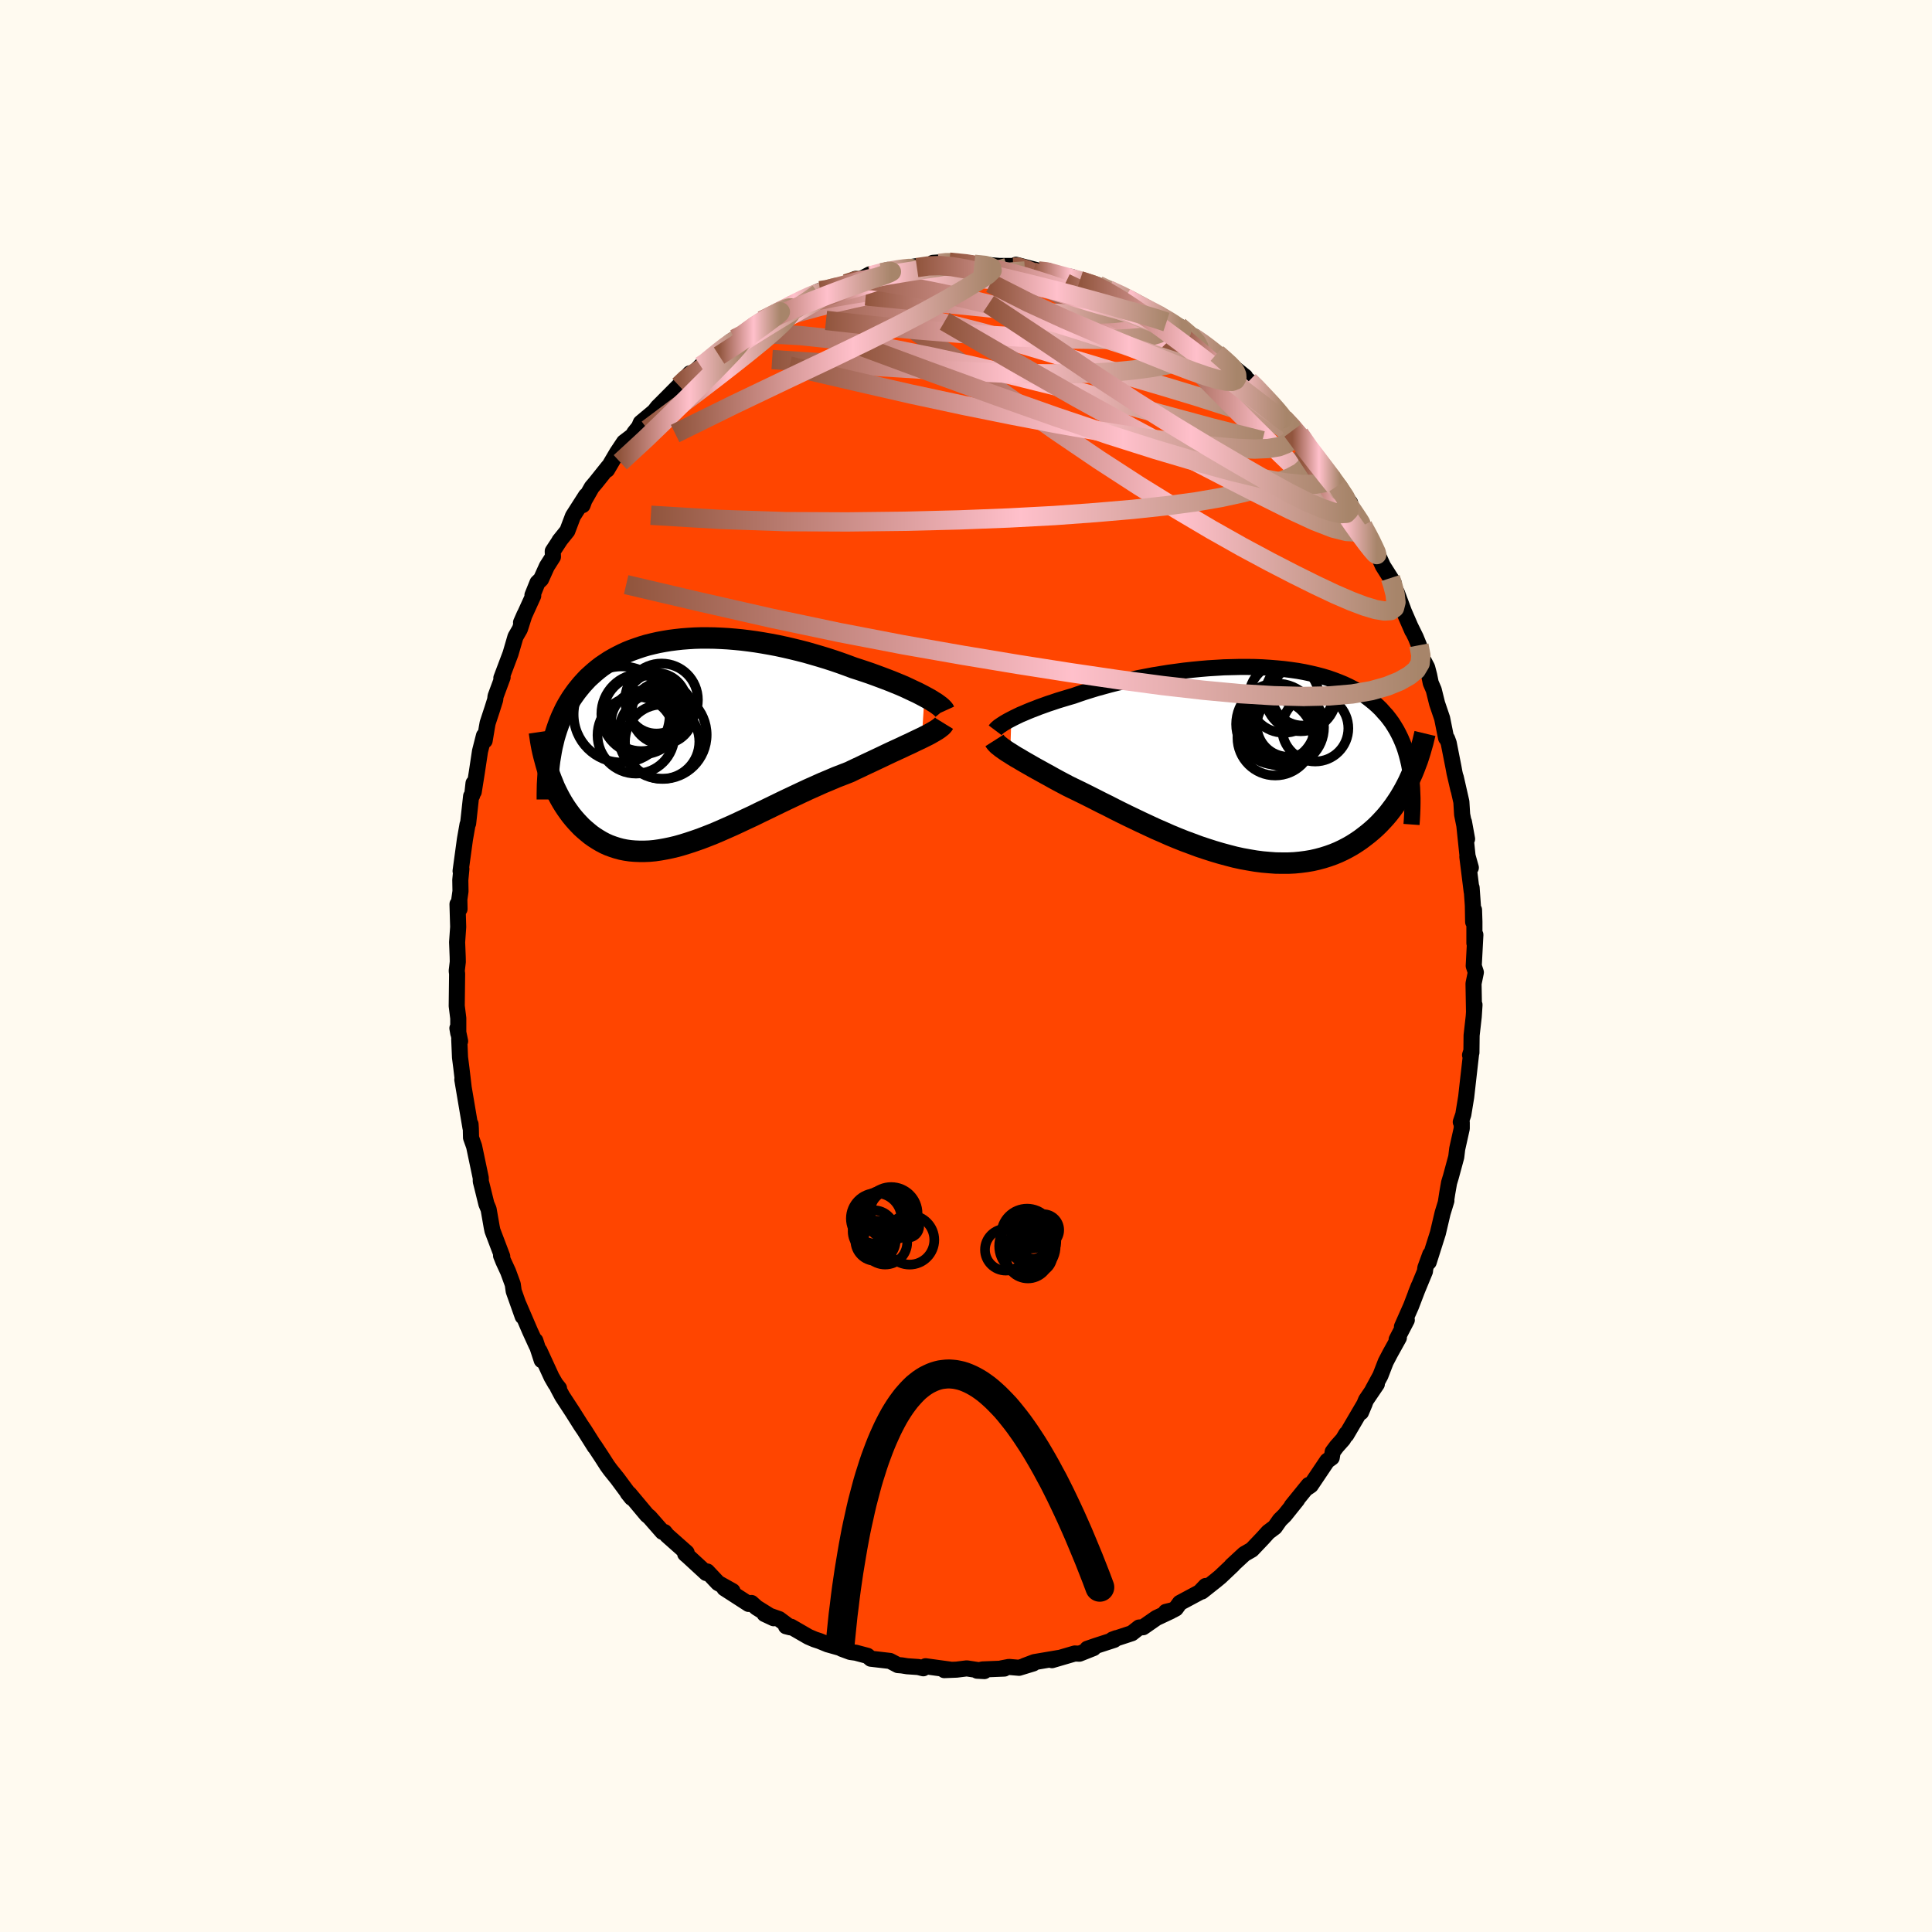 
  <svg viewBox="-100 -100 200 200" xmlns="http://www.w3.org/2000/svg" width="500" height="500" id="face-svg">
    <defs>
      <clipPath id="leftEyeClipPath">
        <polyline points="25.08,-4.7 24.72,-4.89 24.33,-5.09 23.92,-5.28 23.5,-5.48 23.05,-5.69 22.59,-5.89 22.1,-6.09 21.61,-6.29 21.09,-6.49 20.56,-6.69 20.02,-6.89 19.47,-7.09 18.91,-7.28 18.34,-7.47 17.75,-7.66 17.08,-7.91 16.39,-8.16 15.69,-8.4 14.98,-8.63 14.26,-8.85 13.54,-9.06 12.81,-9.27 12.07,-9.46 11.33,-9.64 10.59,-9.81 9.85,-9.97 9.11,-10.11 8.37,-10.24 7.63,-10.36 6.9,-10.46 6.17,-10.55 5.45,-10.62 4.73,-10.68 4.02,-10.72 3.32,-10.75 2.63,-10.76 1.95,-10.76 1.28,-10.74 0.62,-10.7 -0.03,-10.65 -0.66,-10.58 -1.28,-10.5 -1.89,-10.4 -2.48,-10.29 -3.05,-10.16 -3.62,-10.02 -4.16,-9.86 -4.69,-9.68 -5.2,-9.5 -5.7,-9.3 -6.18,-9.08 -6.64,-8.85 -7.09,-8.61 -7.52,-8.36 -7.93,-8.09 -8.33,-7.82 -8.71,-7.53 -9.07,-7.23 -9.42,-6.92 -9.76,-6.61 -10.07,-6.28 -10.38,-5.94 -10.66,-5.6 -10.94,-5.25 -11.2,-4.89 -11.45,-4.53 -11.68,-4.16 -11.91,-3.77 -12.12,-3.38 -12.31,-2.98 -12.5,-2.57 -12.67,-2.16 -12.83,-1.73 -12.98,-1.3 -13.12,-0.86 -13.25,-0.42 -13.36,0.04 -13.47,0.5 -13.56,0.96 -13.85,3.08 -13.7,3.49 -13.55,3.89 -13.39,4.28 -13.23,4.68 -13.05,5.06 -12.86,5.44 -12.66,5.82 -12.45,6.19 -12.23,6.55 -12,6.9 -11.76,7.24 -11.51,7.58 -11.25,7.9 -10.98,8.21 -10.7,8.51 -10.41,8.81 -10.1,9.09 -9.78,9.36 -9.45,9.63 -9.11,9.87 -8.75,10.1 -8.38,10.32 -8,10.52 -7.6,10.7 -7.19,10.85 -6.76,10.99 -6.32,11.11 -5.87,11.2 -5.4,11.27 -4.92,11.31 -4.42,11.33 -3.91,11.33 -3.39,11.31 -2.85,11.26 -2.3,11.18 -1.74,11.08 -1.16,10.96 -0.57,10.82 0.03,10.65 0.64,10.46 1.27,10.25 1.9,10.03 2.55,9.78 3.21,9.52 3.87,9.24 4.55,8.94 5.23,8.64 5.92,8.32 6.62,7.99 7.33,7.66 8.04,7.31 8.75,6.97 9.47,6.62 10.19,6.27 10.92,5.92 11.64,5.58 12.36,5.24 13.09,4.9 13.81,4.58 14.52,4.26 15.24,3.96 15.94,3.66 16.64,3.39 17.33,3.12 17.91,2.84 18.49,2.57 19.05,2.3 19.61,2.04 20.16,1.78 20.69,1.53 21.21,1.28 21.72,1.04 22.22,0.81 22.7,0.59 23.16,0.37 23.6,0.17 24.03,-0.04 24.43,-0.23 24.81,-0.41" />
      </clipPath>
      <clipPath id="rightEyeClipPath">
        <polyline points="-24.18,-4.45 -23.89,-4.6 -23.58,-4.75 -23.25,-4.91 -22.89,-5.06 -22.52,-5.22 -22.13,-5.38 -21.71,-5.54 -21.28,-5.71 -20.83,-5.87 -20.36,-6.04 -19.87,-6.2 -19.37,-6.37 -18.84,-6.53 -18.31,-6.69 -17.76,-6.85 -17.19,-7.05 -16.6,-7.25 -15.99,-7.44 -15.34,-7.64 -14.68,-7.82 -13.99,-8.01 -13.28,-8.19 -12.56,-8.36 -11.81,-8.53 -11.05,-8.69 -10.28,-8.84 -9.49,-8.99 -8.69,-9.12 -7.89,-9.25 -7.07,-9.36 -6.26,-9.47 -5.43,-9.56 -4.61,-9.64 -3.79,-9.71 -2.97,-9.76 -2.16,-9.81 -1.34,-9.83 -0.54,-9.85 0.25,-9.85 1.04,-9.84 1.81,-9.81 2.57,-9.76 3.31,-9.7 4.04,-9.63 4.75,-9.54 5.45,-9.44 6.12,-9.32 6.78,-9.18 7.42,-9.03 8.03,-8.87 8.63,-8.69 9.2,-8.49 9.75,-8.28 10.28,-8.06 10.79,-7.82 11.27,-7.57 11.74,-7.31 12.18,-7.04 12.6,-6.75 12.99,-6.45 13.37,-6.14 13.73,-5.82 14.07,-5.49 14.38,-5.14 14.69,-4.8 14.97,-4.44 15.24,-4.07 15.48,-3.69 15.72,-3.29 15.93,-2.89 16.13,-2.48 16.31,-2.06 16.48,-1.63 16.63,-1.18 16.76,-0.73 16.88,-0.27 16.99,0.2 17.08,0.68 17.16,1.17 17.15,1.56 16.95,2 16.73,2.44 16.5,2.87 16.26,3.29 16.01,3.71 15.74,4.12 15.46,4.53 15.17,4.92 14.87,5.31 14.55,5.69 14.22,6.05 13.88,6.41 13.52,6.76 13.15,7.09 12.77,7.41 12.37,7.72 11.96,8.03 11.53,8.32 11.09,8.6 10.63,8.86 10.15,9.11 9.66,9.34 9.15,9.55 8.62,9.74 8.08,9.91 7.52,10.06 6.95,10.19 6.36,10.29 5.75,10.37 5.13,10.43 4.49,10.46 3.84,10.46 3.18,10.45 2.5,10.4 1.82,10.34 1.12,10.25 0.41,10.13 -0.31,10 -1.04,9.84 -1.77,9.65 -2.51,9.45 -3.25,9.23 -4,8.99 -4.75,8.74 -5.5,8.46 -6.26,8.18 -7.01,7.88 -7.76,7.57 -8.5,7.24 -9.24,6.92 -9.97,6.58 -10.7,6.24 -11.41,5.9 -12.12,5.56 -12.81,5.22 -13.49,4.88 -14.15,4.54 -14.8,4.22 -15.43,3.9 -16.04,3.59 -16.64,3.29 -17.21,3.01 -17.77,2.74 -18.3,2.48 -18.81,2.21 -19.3,1.95 -19.78,1.69 -20.24,1.43 -20.7,1.18 -21.13,0.94 -21.55,0.71 -21.96,0.48 -22.34,0.26 -22.71,0.05 -23.07,-0.16 -23.4,-0.36 -23.72,-0.54 -24.01,-0.72 -24.29,-0.9" />
      </clipPath>
      <filter id="fuzzy">
        <feTurbulence id="turbulence" baseFrequency="0.05" numOctaves="3" type="noise" result="noise" />
        <feDisplacementMap in="SourceGraphic" in2="noise" scale="2" />
      </filter>
      <linearGradient id="rainbowGradient" x1="0%" y1="0%" x2="100%" y2="0%">
        <stop offset="0%" style="stop-color: rgb(145, 85, 61); stop-opacity: 1" />
        <stop offset="56.2%" style="stop-color: rgb(255, 192, 203); stop-opacity: 1" />
        <stop offset="100%" style="stop-color: rgb(167, 133, 106); stop-opacity: 1" />
      </linearGradient>
    </defs>
    <rect x="-100" y="-100" width="100%" height="100%" fill="rgb(255, 250, 240)" />
    <polyline id="faceContour" points="52.56,-0.01 52.78,0.66 52.54,1.82 52.59,4.68 52.64,4.02 52.56,5.24 52.34,7.18 52.32,8.97 52.18,9.22 52.32,8.79 51.85,12.92 52.02,11.42 51.78,13.55 51.48,15.38 51.22,16.15 51.32,16.22 51.32,16.82 50.85,18.93 50.75,19.77 50.2,21.8 50.01,22.43 49.82,23.51 49.68,24.42 49.73,24.3 49.34,25.57 48.85,27.65 47.9,30.65 48.06,29.85 47.55,31.25 47.51,31.61 46.56,33.91 46.87,33.13 46.07,35.22 45.13,37.34 45.63,36.65 44.58,38.67 44.81,38.48 43.91,40.1 43.45,40.98 42.9,42.4 42.09,43.89 42.53,43.28 41.41,44.93 40.89,46.2 41.27,45.3 39.37,48.54 39.37,48.43 39.03,49 38.37,49.74 37.96,50.29 37.86,50.89 37.39,51.23 35.69,53.76 35.34,54 35.48,53.72 33.72,55.89 34.28,55.25 32.99,56.86 32.49,57.35 31.97,58.09 31.29,58.6 30.73,59.22 29.59,60.42 28.81,60.87 27.5,62.08 27.62,62 26.32,63.23 25.86,63.61 24.42,64.75 24.81,64.18 24.19,64.83 22.14,65.93 21.72,66.51 21.39,66.69 20.69,66.86 21.22,66.78 19.71,67.49 18.33,68.45 17.92,68.48 17.17,69.07 15.16,69.73 15.56,69.58 15.34,69.76 13.4,70.39 12.56,70.68 13.2,70.61 11.74,71.19 11.26,71.17 8.9,71.86 9.62,71.63 7.08,72.06 6.05,72.45 6.96,72.2 5.49,72.65 4.45,72.56 3.67,72.71 3.97,72.73 1.72,72.82 1.15,72.95 1.9,72.99 0.08,72.71 -0.97,72.84 -2.25,72.89 -1.63,72.84 -4.19,72.49 -4.42,72.7 -4.94,72.57 -6.09,72.49 -6.65,72.4 -7.05,72.37 -7.87,71.94 -9.85,71.71 -10.2,71.41 -11.4,71.09 -11.98,71.01 -12.87,70.68 -12.95,70.61 -14.33,70.22 -15.16,69.88 -15.68,69.71 -16.31,69.44 -18.11,68.4 -18.63,68.35 -18.2,68.46 -19.34,67.61 -20.85,67.08 -19.91,67.52 -21.69,66.41 -22.21,65.94 -22.5,66.04 -25.01,64.42 -24.17,64.71 -25.67,63.87 -26.48,63.01 -26.79,62.68 -26.89,62.84 -28.79,61.09 -29.07,60.85 -28.92,60.73 -30.94,58.94 -31.21,58.6 -31.42,58.58 -32.76,57.05 -33.03,56.83 -34.86,54.64 -34.96,54.59 -35.02,54.55 -34.61,55.06 -36.09,53.06 -36.8,52.18 -37.13,51.73 -37.7,50.84 -38.49,49.64 -38.43,49.77 -39.5,48.07 -39.86,47.54 -40.75,46.13 -41.79,44.54 -42.26,43.66 -42.13,43.72 -42.49,43.27 -42.9,42.56 -44.15,39.84 -43.92,40.81 -44.58,38.79 -44.45,39.29 -45.14,37.78 -46.3,35.08 -45.89,36.28 -46.82,33.66 -46.92,32.95 -47.4,31.64 -47.89,30.58 -48.13,29.98 -48.01,30.06 -49.02,27.4 -49.1,27.01 -49.42,25.18 -49.65,24.63 -50.08,22.88 -50.23,22.29 -50.23,21.95 -50.48,20.76 -50.92,18.67 -51.24,17.77 -51.26,16.84 -51.29,16.38 -51.3,16.72 -52.14,11.76 -52.01,12.49 -52.24,10.55 -52.38,9.46 -52.46,7.56 -52.37,7.78 -52.65,6.44 -52.56,6.96 -52.56,5.41 -52.72,4.13 -52.68,0.81 -52.72,0.51 -52.61,-0.43 -52.62,-0.95 -52.68,-2.46 -52.57,-4.04 -52.64,-6.4 -52.43,-5.9 -52.45,-6.9 -52.33,-7.74 -52.35,-8.9 -52.24,-10.05 -52.32,-9.83 -51.87,-13.12 -51.6,-14.65 -51.54,-14.76 -51.23,-17.58 -51.12,-17.67 -50.98,-18.92 -50.96,-18.03 -50.64,-20.04 -50.31,-22.23 -49.9,-23.84 -49.83,-23.33 -49.61,-24.65 -49.52,-25.15 -49.05,-26.58 -48.74,-27.56 -48.7,-27.92 -47.97,-29.89 -48.1,-29.81 -47.15,-32.33 -46.64,-34.08 -46.18,-34.88 -45.7,-36.38 -46.06,-35.56 -44.8,-38.33 -44.88,-38.39 -44.36,-39.68 -43.99,-40.04 -43.39,-41.37 -42.76,-42.36 -42.78,-42.94 -42,-44.13 -42.09,-44.02 -41.27,-45.04 -40.69,-46.57 -39.34,-48.68 -39.69,-47.71 -39.59,-48.07 -38.74,-49.56 -38.34,-50.03 -37.03,-51.67 -37.16,-51.37 -36.12,-53.14 -35.4,-54.22 -34.51,-54.9 -34.33,-55.2 -33.85,-55.8 -33.67,-56.23 -32.26,-57.41 -31.92,-57.85 -31.15,-58.62 -29.71,-60.07 -28.58,-61.35 -29.3,-60.34 -27.53,-62.03 -27.47,-62.11 -27.22,-62.1 -25.95,-63.37 -25.53,-63.57 -24.39,-64.63 -23.94,-64.92 -22.87,-65.36 -22.69,-65.7 -21.98,-66.33 -21.1,-66.83 -19.33,-67.71 -19.73,-67.56 -18.12,-68.35 -17.59,-68.68 -16.31,-69.35 -17.3,-68.89 -15.1,-69.91 -13.99,-70.12 -14.99,-69.75 -12.42,-70.63 -11.43,-71.13 -10.91,-71.09 -9.96,-71.6 -9.83,-71.47 -9.89,-71.4 -8.1,-72.06 -8.11,-71.86 -6.88,-72.16 -5.09,-72.45 -5.08,-72.3 -3.65,-72.53 -3.42,-72.79 -1.43,-72.92 -1.3,-72.83 -1.72,-72.86 0.57,-72.71 0.86,-72.64 2.4,-72.56 3.42,-72.47 4.81,-72.47 4.87,-72.34 5.44,-72.49 5.17,-72.59 7.52,-71.98 7.5,-71.95 8.57,-71.94 8.84,-71.74 8.76,-71.59 10.91,-71.34 12.27,-70.83 11.78,-70.95 13.69,-70.46 14.38,-70.12 14.75,-70 16.55,-69.23 16.5,-69.18 18.45,-68.04 18.29,-68.29 19.87,-67.44 19.25,-67.74 20.25,-67.27 21.55,-66.38 22.55,-65.86 22.05,-66.23 23.17,-65.17 23.64,-65.17 24.35,-64.59 25.88,-63.32 25.98,-63.4 26.89,-62.61 27.1,-62.45 28.9,-61 28.3,-61.37 29.29,-60.56 29.75,-60.21 31.19,-58.51 32.26,-57.6 32.56,-57.12 32.87,-56.69 33.88,-55.7 34.51,-55.07 35.23,-54.02 35.12,-54.13 35.81,-53.13 36.71,-52.13 37.71,-50.79 38.25,-50.09 38.14,-50.09 38.45,-49.7 39.77,-47.93 39.73,-47.78 41.07,-45.59 41.17,-45.37 41.65,-44.43 41.96,-44.13 42.63,-42.58 43.16,-41.41 44.27,-39.66 43.94,-40.16 44.19,-39.41 44.62,-38.6 45.34,-36.67 46.2,-34.69 46.01,-35.13 46.56,-34.01 46.89,-33.2 47.17,-31.98 47.74,-30.9 47.95,-30.09 48.11,-29.3 48.42,-28.58 48.77,-27.17 49.29,-25.64 49.7,-23.6 49.81,-23.52 49.97,-23.08 50.46,-20.6 50.57,-20 50.97,-18.28 50.7,-19.54 51.28,-16.99 51.36,-15.68 51.87,-13.15 51.55,-14.91 51.92,-11.39 52.26,-10.18 51.9,-11.31 52.35,-7.71 52.34,-8.11 52.47,-6.27 52.5,-4.56 52.59,-5.81 52.63,-4.58 52.63,-2.36 52.73,-3.23 52.56,-0.01 52.78,0.66" fill="rgb(255, 69, 0)" stroke="black" stroke-width="1.667" stroke-linejoin="round" filter="url(#fuzzy)" />
    <g transform="translate(28.87 -21.11)">
      <polyline id="rightCountour" points="-24.18,-4.45 -23.89,-4.6 -23.58,-4.75 -23.25,-4.91 -22.89,-5.06 -22.52,-5.22 -22.13,-5.38 -21.71,-5.54 -21.28,-5.71 -20.83,-5.87 -20.36,-6.04 -19.87,-6.2 -19.37,-6.37 -18.84,-6.53 -18.31,-6.69 -17.76,-6.85 -17.19,-7.05 -16.6,-7.25 -15.99,-7.44 -15.34,-7.64 -14.68,-7.82 -13.99,-8.01 -13.28,-8.19 -12.56,-8.36 -11.81,-8.53 -11.05,-8.69 -10.28,-8.84 -9.49,-8.99 -8.69,-9.12 -7.89,-9.25 -7.07,-9.36 -6.26,-9.47 -5.43,-9.56 -4.61,-9.64 -3.79,-9.71 -2.97,-9.76 -2.16,-9.81 -1.34,-9.83 -0.54,-9.85 0.25,-9.85 1.04,-9.84 1.81,-9.81 2.57,-9.76 3.31,-9.7 4.04,-9.63 4.75,-9.54 5.45,-9.44 6.12,-9.32 6.78,-9.18 7.42,-9.03 8.03,-8.87 8.63,-8.69 9.2,-8.49 9.75,-8.28 10.28,-8.06 10.79,-7.82 11.27,-7.57 11.74,-7.31 12.18,-7.04 12.6,-6.75 12.99,-6.45 13.37,-6.14 13.73,-5.82 14.07,-5.49 14.38,-5.14 14.69,-4.8 14.97,-4.44 15.24,-4.07 15.48,-3.69 15.72,-3.29 15.93,-2.89 16.13,-2.48 16.31,-2.06 16.48,-1.63 16.63,-1.18 16.76,-0.73 16.88,-0.27 16.99,0.2 17.08,0.68 17.16,1.17 17.15,1.56 16.95,2 16.73,2.44 16.5,2.87 16.26,3.29 16.01,3.71 15.74,4.12 15.46,4.53 15.17,4.92 14.87,5.31 14.55,5.69 14.22,6.05 13.88,6.41 13.52,6.76 13.15,7.09 12.77,7.41 12.37,7.72 11.96,8.03 11.53,8.32 11.09,8.6 10.63,8.86 10.15,9.11 9.66,9.34 9.15,9.55 8.62,9.74 8.08,9.91 7.52,10.06 6.95,10.19 6.36,10.29 5.75,10.37 5.13,10.43 4.49,10.46 3.84,10.46 3.18,10.45 2.5,10.4 1.82,10.34 1.12,10.25 0.41,10.13 -0.31,10 -1.04,9.84 -1.77,9.65 -2.51,9.45 -3.25,9.23 -4,8.99 -4.75,8.74 -5.5,8.46 -6.26,8.18 -7.01,7.88 -7.76,7.57 -8.5,7.24 -9.24,6.92 -9.97,6.58 -10.7,6.24 -11.41,5.9 -12.12,5.56 -12.81,5.22 -13.49,4.88 -14.15,4.54 -14.8,4.22 -15.43,3.9 -16.04,3.59 -16.64,3.29 -17.21,3.01 -17.77,2.74 -18.3,2.48 -18.81,2.21 -19.3,1.95 -19.78,1.69 -20.24,1.43 -20.7,1.18 -21.13,0.94 -21.55,0.71 -21.96,0.48 -22.34,0.26 -22.71,0.05 -23.07,-0.16 -23.4,-0.36 -23.72,-0.54 -24.01,-0.72 -24.29,-0.9" fill="white" stroke="white" stroke-width="0" stroke-linejoin="round" filter="url(#fuzzy)" />
    </g>
    <g transform="translate(-29.38 -23.2)">
      <polyline id="leftCountour" points="25.08,-4.7 24.72,-4.89 24.33,-5.09 23.92,-5.28 23.5,-5.48 23.05,-5.69 22.59,-5.89 22.1,-6.09 21.61,-6.29 21.09,-6.49 20.56,-6.69 20.02,-6.89 19.47,-7.09 18.91,-7.28 18.34,-7.47 17.75,-7.66 17.08,-7.91 16.39,-8.16 15.69,-8.4 14.98,-8.63 14.26,-8.85 13.54,-9.06 12.81,-9.27 12.07,-9.46 11.33,-9.64 10.59,-9.81 9.85,-9.97 9.11,-10.11 8.37,-10.24 7.63,-10.36 6.9,-10.46 6.17,-10.55 5.45,-10.62 4.73,-10.68 4.02,-10.72 3.32,-10.75 2.63,-10.76 1.95,-10.76 1.28,-10.74 0.62,-10.7 -0.03,-10.65 -0.66,-10.58 -1.28,-10.5 -1.89,-10.4 -2.48,-10.29 -3.05,-10.16 -3.62,-10.02 -4.16,-9.86 -4.69,-9.68 -5.2,-9.5 -5.7,-9.3 -6.18,-9.08 -6.64,-8.85 -7.09,-8.61 -7.52,-8.36 -7.93,-8.09 -8.33,-7.82 -8.71,-7.53 -9.07,-7.23 -9.42,-6.92 -9.76,-6.61 -10.07,-6.28 -10.38,-5.94 -10.66,-5.6 -10.94,-5.25 -11.2,-4.89 -11.45,-4.53 -11.68,-4.16 -11.91,-3.77 -12.12,-3.38 -12.31,-2.98 -12.5,-2.57 -12.67,-2.16 -12.83,-1.73 -12.98,-1.3 -13.12,-0.86 -13.25,-0.42 -13.36,0.04 -13.47,0.5 -13.56,0.96 -13.85,3.08 -13.7,3.49 -13.55,3.89 -13.39,4.28 -13.23,4.68 -13.05,5.06 -12.86,5.44 -12.66,5.82 -12.45,6.19 -12.23,6.55 -12,6.9 -11.76,7.24 -11.51,7.58 -11.25,7.9 -10.98,8.21 -10.7,8.51 -10.41,8.81 -10.1,9.09 -9.78,9.36 -9.45,9.63 -9.11,9.87 -8.75,10.1 -8.38,10.32 -8,10.52 -7.6,10.7 -7.19,10.85 -6.76,10.99 -6.32,11.11 -5.87,11.2 -5.4,11.27 -4.92,11.31 -4.42,11.33 -3.91,11.33 -3.39,11.31 -2.85,11.26 -2.3,11.18 -1.74,11.08 -1.16,10.96 -0.57,10.82 0.03,10.65 0.64,10.46 1.27,10.25 1.9,10.03 2.55,9.78 3.21,9.52 3.87,9.24 4.55,8.94 5.23,8.64 5.92,8.32 6.62,7.99 7.33,7.66 8.04,7.31 8.75,6.97 9.47,6.62 10.19,6.27 10.92,5.92 11.64,5.58 12.36,5.24 13.09,4.9 13.81,4.58 14.52,4.26 15.24,3.96 15.94,3.66 16.64,3.39 17.33,3.12 17.91,2.84 18.49,2.57 19.05,2.3 19.61,2.04 20.16,1.78 20.69,1.53 21.21,1.28 21.72,1.04 22.22,0.81 22.7,0.59 23.16,0.37 23.6,0.17 24.03,-0.04 24.43,-0.23 24.81,-0.41" fill="white" stroke="white" stroke-width="0" stroke-linejoin="round" filter="url(#fuzzy)" />
    </g>
    <g transform="translate(28.87 -21.11)">
      <polyline id="rightUpper" points="-25.85,-3.29 -25.79,-3.37 -25.7,-3.47 -25.59,-3.57 -25.46,-3.68 -25.3,-3.79 -25.12,-3.91 -24.92,-4.04 -24.7,-4.17 -24.45,-4.31 -24.18,-4.45 -23.89,-4.6 -23.58,-4.75 -23.25,-4.91 -22.89,-5.06 -22.52,-5.22 -22.13,-5.38 -21.71,-5.54 -21.28,-5.71 -20.83,-5.87 -20.36,-6.04 -19.87,-6.2 -19.37,-6.37 -18.84,-6.53 -18.31,-6.69 -17.76,-6.85 -17.19,-7.05 -16.6,-7.25 -15.99,-7.44 -15.34,-7.64 -14.68,-7.82 -13.99,-8.01 -13.28,-8.19 -12.56,-8.36 -11.81,-8.53 -11.05,-8.69 -10.28,-8.84 -9.49,-8.99 -8.69,-9.12 -7.89,-9.25 -7.07,-9.36 -6.26,-9.47 -5.43,-9.56 -4.61,-9.64 -3.79,-9.71 -2.97,-9.76 -2.16,-9.81 -1.34,-9.83 -0.54,-9.85 0.25,-9.85 1.04,-9.84 1.81,-9.81 2.57,-9.76 3.31,-9.7 4.04,-9.63 4.75,-9.54 5.45,-9.44 6.12,-9.32 6.78,-9.18 7.42,-9.03 8.03,-8.87 8.63,-8.69 9.2,-8.49 9.75,-8.28 10.28,-8.06 10.79,-7.82 11.27,-7.57 11.74,-7.31 12.18,-7.04 12.6,-6.75 12.99,-6.45 13.37,-6.14 13.73,-5.82 14.07,-5.49 14.38,-5.14 14.69,-4.8 14.97,-4.44 15.24,-4.07 15.48,-3.69 15.72,-3.29 15.93,-2.89 16.13,-2.48 16.31,-2.06 16.48,-1.63 16.63,-1.18 16.76,-0.73 16.88,-0.27 16.99,0.2 17.08,0.68 17.16,1.17 17.22,1.66 17.27,2.16 17.31,2.68 17.33,3.19 17.35,3.72 17.35,4.25 17.34,4.8 17.32,5.34 17.29,5.9 17.25,6.46" fill="none" stroke="black" stroke-width="1.667" stroke-linejoin="round" filter="url(#fuzzy)" />
      <polyline id="rightLower" points="-25.92,-2.24 -25.85,-2.13 -25.77,-2.02 -25.66,-1.9 -25.53,-1.77 -25.37,-1.65 -25.2,-1.51 -25,-1.37 -24.79,-1.22 -24.55,-1.06 -24.29,-0.9 -24.01,-0.72 -23.72,-0.54 -23.4,-0.36 -23.07,-0.16 -22.71,0.05 -22.34,0.26 -21.96,0.48 -21.55,0.71 -21.13,0.94 -20.7,1.18 -20.24,1.43 -19.78,1.69 -19.3,1.95 -18.81,2.21 -18.3,2.48 -17.77,2.74 -17.21,3.01 -16.64,3.29 -16.04,3.59 -15.43,3.9 -14.8,4.22 -14.15,4.54 -13.49,4.88 -12.81,5.22 -12.12,5.56 -11.41,5.9 -10.7,6.24 -9.97,6.58 -9.24,6.92 -8.5,7.24 -7.76,7.57 -7.01,7.88 -6.26,8.18 -5.5,8.46 -4.75,8.74 -4,8.99 -3.25,9.23 -2.51,9.45 -1.77,9.65 -1.04,9.84 -0.31,10 0.41,10.13 1.12,10.25 1.82,10.34 2.5,10.4 3.18,10.45 3.84,10.46 4.49,10.46 5.13,10.43 5.75,10.37 6.36,10.29 6.95,10.19 7.52,10.06 8.08,9.91 8.62,9.74 9.15,9.55 9.66,9.34 10.15,9.11 10.63,8.86 11.09,8.6 11.53,8.32 11.96,8.03 12.37,7.72 12.77,7.41 13.15,7.09 13.52,6.76 13.88,6.41 14.22,6.05 14.55,5.69 14.87,5.31 15.17,4.92 15.46,4.53 15.74,4.12 16.01,3.71 16.26,3.29 16.5,2.87 16.73,2.44 16.95,2 17.15,1.56 17.35,1.12 17.53,0.68 17.7,0.23 17.87,-0.22 18.02,-0.68 18.16,-1.13 18.29,-1.59 18.42,-2.04 18.53,-2.5 18.64,-2.96" fill="none" stroke="black" stroke-width="2.222" stroke-linejoin="round" filter="url(#fuzzy)" />
      <circle r="3.434" cx="7.277" cy="-3.494" stroke="black" fill="none" stroke-width="1.0" filter="url(#fuzzy)" clip-path="url(#rightEyeClipPath)" /><circle r="4.058" cx="4.132" cy="-3.594" stroke="black" fill="none" stroke-width="1.0" filter="url(#fuzzy)" clip-path="url(#rightEyeClipPath)" /><circle r="3.256" cx="4.492" cy="-3.809" stroke="black" fill="none" stroke-width="1.0" filter="url(#fuzzy)" clip-path="url(#rightEyeClipPath)" /><circle r="3.634" cx="4.047" cy="-6.669" stroke="black" fill="none" stroke-width="1.0" filter="url(#fuzzy)" clip-path="url(#rightEyeClipPath)" /><circle r="4.204" cx="3.297" cy="-3.924" stroke="black" fill="none" stroke-width="1.0" filter="url(#fuzzy)" clip-path="url(#rightEyeClipPath)" /><circle r="3.74" cx="3.522" cy="-3.784" stroke="black" fill="none" stroke-width="1.0" filter="url(#fuzzy)" clip-path="url(#rightEyeClipPath)" /><circle r="3.912" cx="3.142" cy="-2.524" stroke="black" fill="none" stroke-width="1.0" filter="url(#fuzzy)" clip-path="url(#rightEyeClipPath)" /><circle r="3.688" cx="5.782" cy="-6.879" stroke="black" fill="none" stroke-width="1.0" filter="url(#fuzzy)" clip-path="url(#rightEyeClipPath)" /><circle r="3.6" cx="4.417" cy="-3.639" stroke="black" fill="none" stroke-width="1.0" filter="url(#fuzzy)" clip-path="url(#rightEyeClipPath)" /><circle r="3.188" cx="5.972" cy="-6.969" stroke="black" fill="none" stroke-width="1.0" filter="url(#fuzzy)" clip-path="url(#rightEyeClipPath)" />
      </g>
    <g transform="translate(-29.38 -23.2)">
      <polyline id="leftUpper" points="27.13,-3.19 27.08,-3.3 26.98,-3.42 26.85,-3.55 26.69,-3.69 26.49,-3.84 26.27,-4 26.01,-4.16 25.73,-4.34 25.41,-4.52 25.08,-4.7 24.72,-4.89 24.33,-5.09 23.92,-5.28 23.5,-5.48 23.05,-5.69 22.59,-5.89 22.1,-6.09 21.61,-6.29 21.09,-6.49 20.56,-6.69 20.02,-6.89 19.47,-7.09 18.91,-7.28 18.34,-7.47 17.75,-7.66 17.08,-7.91 16.39,-8.16 15.69,-8.4 14.98,-8.63 14.26,-8.85 13.54,-9.06 12.81,-9.27 12.07,-9.46 11.33,-9.64 10.59,-9.81 9.85,-9.97 9.11,-10.11 8.37,-10.24 7.63,-10.36 6.9,-10.46 6.17,-10.55 5.45,-10.62 4.73,-10.68 4.02,-10.72 3.32,-10.75 2.63,-10.76 1.95,-10.76 1.28,-10.74 0.62,-10.7 -0.03,-10.65 -0.66,-10.58 -1.28,-10.5 -1.89,-10.4 -2.48,-10.29 -3.05,-10.16 -3.62,-10.02 -4.16,-9.86 -4.69,-9.68 -5.2,-9.5 -5.7,-9.3 -6.18,-9.08 -6.64,-8.85 -7.09,-8.61 -7.52,-8.36 -7.93,-8.09 -8.33,-7.82 -8.71,-7.53 -9.07,-7.23 -9.42,-6.92 -9.76,-6.61 -10.07,-6.28 -10.38,-5.94 -10.66,-5.6 -10.94,-5.25 -11.2,-4.89 -11.45,-4.53 -11.68,-4.16 -11.91,-3.77 -12.12,-3.38 -12.31,-2.98 -12.5,-2.57 -12.67,-2.16 -12.83,-1.73 -12.98,-1.3 -13.12,-0.86 -13.25,-0.42 -13.36,0.04 -13.47,0.5 -13.56,0.96 -13.64,1.44 -13.72,1.92 -13.78,2.4 -13.83,2.89 -13.88,3.39 -13.91,3.89 -13.94,4.4 -13.95,4.91 -13.96,5.43 -13.96,5.96" fill="none" stroke="black" stroke-width="2.222" stroke-linejoin="round" filter="url(#fuzzy)" />
      <polyline id="leftLower" points="27.09,-1.93 27.01,-1.8 26.9,-1.66 26.74,-1.53 26.56,-1.39 26.34,-1.24 26.09,-1.09 25.81,-0.93 25.51,-0.76 25.17,-0.59 24.81,-0.41 24.43,-0.23 24.03,-0.04 23.6,0.17 23.16,0.37 22.7,0.59 22.22,0.81 21.72,1.04 21.21,1.28 20.69,1.53 20.16,1.78 19.61,2.04 19.05,2.3 18.49,2.57 17.91,2.84 17.33,3.12 16.64,3.39 15.94,3.66 15.24,3.96 14.52,4.26 13.81,4.58 13.09,4.9 12.36,5.24 11.64,5.58 10.92,5.92 10.19,6.27 9.47,6.62 8.75,6.97 8.04,7.31 7.33,7.66 6.62,7.99 5.92,8.32 5.23,8.64 4.55,8.94 3.87,9.24 3.21,9.52 2.55,9.78 1.9,10.03 1.27,10.25 0.64,10.46 0.03,10.65 -0.57,10.82 -1.16,10.96 -1.74,11.08 -2.3,11.18 -2.85,11.26 -3.39,11.31 -3.91,11.33 -4.42,11.33 -4.92,11.31 -5.4,11.27 -5.87,11.2 -6.32,11.11 -6.76,10.99 -7.19,10.85 -7.6,10.7 -8,10.52 -8.38,10.32 -8.75,10.1 -9.11,9.87 -9.45,9.63 -9.78,9.36 -10.1,9.09 -10.41,8.81 -10.7,8.51 -10.98,8.21 -11.25,7.9 -11.51,7.58 -11.76,7.24 -12,6.9 -12.23,6.55 -12.45,6.19 -12.66,5.82 -12.86,5.44 -13.05,5.06 -13.23,4.68 -13.39,4.28 -13.55,3.89 -13.7,3.49 -13.85,3.08 -13.98,2.68 -14.1,2.27 -14.21,1.86 -14.32,1.45 -14.42,1.04 -14.51,0.63 -14.59,0.21 -14.66,-0.2 -14.72,-0.61 -14.78,-1.02" fill="none" stroke="black" stroke-width="2.222" stroke-linejoin="round" filter="url(#fuzzy)" />
      <circle r="3.136" cx="-2.664" cy="-4" stroke="black" fill="none" stroke-width="1.0" filter="url(#fuzzy)" clip-path="url(#leftEyeClipPath)" /><circle r="4.974" cx="-6.264" cy="-2.84" stroke="black" fill="none" stroke-width="1.0" filter="url(#fuzzy)" clip-path="url(#leftEyeClipPath)" /><circle r="4.174" cx="-4.194" cy="-2.885" stroke="black" fill="none" stroke-width="1.0" filter="url(#fuzzy)" clip-path="url(#leftEyeClipPath)" /><circle r="4.564" cx="-2.029" cy="-0.73" stroke="black" fill="none" stroke-width="1.0" filter="url(#fuzzy)" clip-path="url(#leftEyeClipPath)" /><circle r="3.922" cx="-4.239" cy="-2.965" stroke="black" fill="none" stroke-width="1.0" filter="url(#fuzzy)" clip-path="url(#leftEyeClipPath)" /><circle r="3.768" cx="-2.139" cy="-4.345" stroke="black" fill="none" stroke-width="1.0" filter="url(#fuzzy)" clip-path="url(#leftEyeClipPath)" /><circle r="3.982" cx="-4.784" cy="-0.7" stroke="black" fill="none" stroke-width="1.0" filter="url(#fuzzy)" clip-path="url(#leftEyeClipPath)" /><circle r="3.848" cx="-2.074" cy="-0.025" stroke="black" fill="none" stroke-width="1.0" filter="url(#fuzzy)" clip-path="url(#leftEyeClipPath)" /><circle r="3.208" cx="-2.034" cy="-2.985" stroke="black" fill="none" stroke-width="1.0" filter="url(#fuzzy)" clip-path="url(#leftEyeClipPath)" /><circle r="3.23" cx="-4.129" cy="-2.065" stroke="black" fill="none" stroke-width="1.0" filter="url(#fuzzy)" clip-path="url(#leftEyeClipPath)" />
    </g>
    <g id="hairs">
      <polyline points="32.87,-56.69 33.73,-55.8 34.45,-54.94 35.1,-54.08 35.75,-53.17 36.45,-52.19 37.18,-51.19 37.88,-50.21 38.53,-49.29 39.12,-48.45 39.63,-47.7 40.08,-47.04 40.45,-46.49 40.72,-46.08 40.86,-45.85 40.85,-45.86 40.68,-46.13 40.34,-46.64 39.86,-47.37 39.27,-48.29 38.6,-49.38" fill="none" stroke="url(#rainbowGradient)" stroke-width="2" stroke-linejoin="round" filter="url(#fuzzy)" /><polyline points="-18.12,-68.35 -17.36,-68.63 -16.32,-68.73 -14.97,-68.69 -13.27,-68.53 -11.27,-68.26 -9,-67.89 -6.52,-67.44 -3.88,-66.9 -1.12,-66.27 1.71,-65.54 4.63,-64.72 7.66,-63.82 10.8,-62.87 14.04,-61.9 17.34,-60.92 20.68,-59.94 24.04,-58.92 27.4,-57.84 30.71,-56.75" fill="none" stroke="url(#rainbowGradient)" stroke-width="2" stroke-linejoin="round" filter="url(#fuzzy)" /><polyline points="23.17,-65.17 23.74,-64.94 24.46,-64.45 25.15,-63.93 25.75,-63.46 26.23,-63.05 26.59,-62.71 26.84,-62.41 26.97,-62.17 26.98,-61.98 26.85,-61.84 26.56,-61.77 26.08,-61.8 25.37,-61.96 24.42,-62.27 23.22,-62.75 21.77,-63.38 20.07,-64.18 18.11,-65.14 15.86,-66.27 13.35,-67.55 10.63,-68.99 7.77,-70.6" fill="none" stroke="url(#rainbowGradient)" stroke-width="2" stroke-linejoin="round" filter="url(#fuzzy)" /><polyline points="-9.89,-71.4 -8.53,-71.74 -7.19,-71.81 -5.6,-71.78 -3.79,-71.68 -1.85,-71.53 0.19,-71.33 2.3,-71.09 4.44,-70.8 6.57,-70.46 8.67,-70.1 10.73,-69.73 12.77,-69.36 14.75,-68.98 16.6,-68.59" fill="none" stroke="url(#rainbowGradient)" stroke-width="2" stroke-linejoin="round" filter="url(#fuzzy)" /><polyline points="4.87,-72.34 5.39,-72.35 6.23,-72.08 7.3,-71.64 8.48,-71.08 9.71,-70.44 11.04,-69.71 12.49,-68.88 14.05,-67.98 15.68,-67.02 17.35,-66.01 19.04,-64.97 20.71,-63.91 22.37,-62.84 23.98,-61.77 25.53,-60.73 27.01,-59.73 28.4,-58.77 29.69,-57.86 30.88,-57.01 31.95,-56.27 32.86,-55.66 33.62,-55.2 34.32,-54.77" fill="none" stroke="url(#rainbowGradient)" stroke-width="2" stroke-linejoin="round" filter="url(#fuzzy)" /><polyline points="38.14,-50.09 38.63,-49.43 39.14,-48.63 39.5,-47.94 39.67,-47.46 39.61,-47.23 39.32,-47.25 38.82,-47.51 38.09,-48 37.12,-48.78 35.84,-49.9 34.24,-51.41 32.29,-53.3 30.02,-55.54 27.44,-58.12 24.48,-61.12 20.98,-64.71" fill="none" stroke="url(#rainbowGradient)" stroke-width="2" stroke-linejoin="round" filter="url(#fuzzy)" /><polyline points="43.94,-40.16 44.19,-39.39 44.42,-38.49 44.51,-37.66 44.36,-37.08 43.96,-36.79 43.31,-36.75 42.41,-36.9 41.27,-37.24 39.87,-37.77 38.2,-38.49 36.25,-39.41 34.01,-40.52 31.45,-41.84 28.58,-43.38 25.37,-45.19 21.82,-47.29 17.94,-49.69 13.76,-52.4 9.28,-55.44 4.49,-58.82 -0.68,-62.52 -6.28,-66.49" fill="none" stroke="url(#rainbowGradient)" stroke-width="2" stroke-linejoin="round" filter="url(#fuzzy)" /><polyline points="46.89,-33.2 47.09,-32.15 47.01,-31.32 46.61,-30.65 45.89,-30.06 44.89,-29.49 43.58,-28.96 41.95,-28.5 39.98,-28.16 37.64,-27.96 34.94,-27.9 31.85,-27.98 28.39,-28.19 24.55,-28.55 20.34,-29.03 15.76,-29.64 10.79,-30.37 5.43,-31.21 -0.35,-32.17 -6.55,-33.26 -13.15,-34.53 -20.12,-36 -27.46,-37.67 -35.18,-39.48" fill="none" stroke="url(#rainbowGradient)" stroke-width="2" stroke-linejoin="round" filter="url(#fuzzy)" /><polyline points="35.23,-54.02 35.29,-53.77 35.46,-53.12 35.48,-52.36 35.2,-51.68 34.56,-51.09 33.58,-50.57 32.27,-50.06 30.64,-49.53 28.69,-49 26.4,-48.5 23.74,-48.04 20.7,-47.64 17.26,-47.27 13.41,-46.94 9.15,-46.63 4.44,-46.38 -0.71,-46.18 -6.31,-46.04 -12.32,-45.97 -18.7,-46 -25.43,-46.23 -32.62,-46.66" fill="none" stroke="url(#rainbowGradient)" stroke-width="2" stroke-linejoin="round" filter="url(#fuzzy)" /><polyline points="-22.87,-65.36 -22.39,-65.78 -21.4,-66.29 -20.07,-66.81 -18.56,-67.32 -16.95,-67.79 -15.25,-68.25 -13.51,-68.68 -11.73,-69.09 -9.92,-69.48 -8.09,-69.85 -6.26,-70.21 -4.44,-70.56 -2.66,-70.9 -0.94,-71.23 0.68,-71.53 2.12,-71.79 3.3,-72.04 4.24,-72.3" fill="none" stroke="url(#rainbowGradient)" stroke-width="2" stroke-linejoin="round" filter="url(#fuzzy)" /><polyline points="-19.33,-67.71 -19.02,-67.84 -18,-68.2 -16.73,-68.57 -15.33,-68.9 -13.79,-69.2 -12.1,-69.49 -10.3,-69.78 -8.41,-70.07 -6.48,-70.36 -4.57,-70.65 -2.74,-70.91 -1.04,-71.14 0.52,-71.35 1.96,-71.54 3.37,-71.71 4.76,-71.85 6.11,-71.95" fill="none" stroke="url(#rainbowGradient)" stroke-width="2" stroke-linejoin="round" filter="url(#fuzzy)" /><polyline points="13.69,-70.46 14.32,-70.16 15.03,-69.84 15.74,-69.47 16.37,-69.1 16.84,-68.77 17.15,-68.5 17.28,-68.27 17.25,-68.08 17.06,-67.92 16.69,-67.77 16.13,-67.65 15.35,-67.56 14.35,-67.51 13.12,-67.48 11.67,-67.48 10,-67.53 8.08,-67.63 5.92,-67.8 3.46,-68.03 0.65,-68.32 -2.58,-68.64 -6.3,-68.97 -10.38,-69.37" fill="none" stroke="url(#rainbowGradient)" stroke-width="2" stroke-linejoin="round" filter="url(#fuzzy)" /><polyline points="-21.1,-66.83 -19.96,-67.41 -19.15,-67.83 -18.35,-68.24 -17.58,-68.64 -16.85,-69 -16.16,-69.31 -15.5,-69.58 -14.87,-69.81 -14.31,-70.01 -13.84,-70.16 -13.5,-70.25 -13.34,-70.26 -13.39,-70.17 -13.65,-69.98 -14.13,-69.68 -14.8,-69.28 -15.65,-68.78 -16.68,-68.18 -17.94,-67.47 -19.47,-66.64 -21.33,-65.67 -23.54,-64.53" fill="none" stroke="url(#rainbowGradient)" stroke-width="2" stroke-linejoin="round" filter="url(#fuzzy)" /><polyline points="14.75,-70 15.99,-69.43 16.87,-68.98 17.62,-68.58 18.23,-68.25 18.7,-67.99 19.05,-67.77 19.29,-67.58 19.4,-67.42 19.36,-67.32 19.15,-67.28 18.77,-67.3 18.19,-67.38 17.43,-67.53 16.44,-67.77 15.22,-68.09 13.72,-68.51 11.88,-69.06 9.62,-69.74 6.9,-70.57 3.77,-71.57" fill="none" stroke="url(#rainbowGradient)" stroke-width="2" stroke-linejoin="round" filter="url(#fuzzy)" /><polyline points="-23.94,-64.92 -22.91,-65.22 -21.53,-65.38 -19.6,-65.4 -17.14,-65.26 -14.24,-64.95 -10.96,-64.46 -7.34,-63.81 -3.43,-63.02 0.75,-62.1 5.19,-61.07 9.9,-59.9 14.87,-58.59 20.06,-57.16 25.38,-55.72 30.68,-54.38" fill="none" stroke="url(#rainbowGradient)" stroke-width="2" stroke-linejoin="round" filter="url(#fuzzy)" /><polyline points="-22.87,-65.36 -22.5,-65.78 -21.83,-66.27 -21.06,-66.76 -20.3,-67.19 -19.63,-67.55 -19.06,-67.83 -18.62,-68.02 -18.29,-68.12 -18.08,-68.12 -17.99,-68.03 -18.01,-67.83 -18.18,-67.52 -18.53,-67.07 -19.11,-66.46 -19.95,-65.68 -21.08,-64.71 -22.48,-63.57 -24.12,-62.27 -25.96,-60.84 -28.01,-59.27 -30.31,-57.55 -32.97,-55.56" fill="none" stroke="url(#rainbowGradient)" stroke-width="2" stroke-linejoin="round" filter="url(#fuzzy)" /><polyline points="-9.83,-71.47 -9.41,-71.58 -8.66,-71.77 -7.87,-71.94 -7.1,-72.07 -6.44,-72.16 -5.94,-72.21 -5.67,-72.21 -5.68,-72.14 -6,-71.98 -6.67,-71.73 -7.67,-71.39 -9,-70.96 -10.65,-70.45 -12.66,-69.86 -15.11,-69.17" fill="none" stroke="url(#rainbowGradient)" stroke-width="2" stroke-linejoin="round" filter="url(#fuzzy)" /><polyline points="7.5,-71.95 8.28,-71.87 8.94,-71.7 9.74,-71.48 10.65,-71.24 11.54,-71 12.34,-70.77 13,-70.56 13.5,-70.38 13.82,-70.22 13.93,-70.11 13.82,-70.06 13.46,-70.09 12.82,-70.22 11.85,-70.46 10.52,-70.83 8.85,-71.31 6.96,-71.84" fill="none" stroke="url(#rainbowGradient)" stroke-width="2" stroke-linejoin="round" filter="url(#fuzzy)" /><polyline points="22.05,-66.23 22.88,-65.52 23.44,-65.03 23.86,-64.56 24.1,-64.1 24.1,-63.69 23.87,-63.33 23.4,-63 22.69,-62.71 21.73,-62.44 20.53,-62.18 19.08,-61.93 17.35,-61.7 15.31,-61.5 12.91,-61.37 10.14,-61.3 6.98,-61.31 3.44,-61.4 -0.47,-61.55 -4.77,-61.79 -9.45,-62.08 -14.54,-62.41 -20.07,-62.78" fill="none" stroke="url(#rainbowGradient)" stroke-width="2" stroke-linejoin="round" filter="url(#fuzzy)" /><polyline points="-29.71,-60.07 -28.96,-60.78 -28.21,-61.3 -27.25,-61.93 -26.13,-62.66 -24.9,-63.47 -23.56,-64.34 -22.16,-65.24 -20.75,-66.12 -19.39,-66.95 -18.16,-67.7 -17.15,-68.33 -16.37,-68.84 -15.79,-69.25 -15.28,-69.63" fill="none" stroke="url(#rainbowGradient)" stroke-width="2" stroke-linejoin="round" filter="url(#fuzzy)" /><polyline points="19.87,-67.44 19.79,-67.45 20.21,-67.15 20.64,-66.78 20.87,-66.46 20.88,-66.18 20.71,-65.93 20.37,-65.68 19.86,-65.44 19.15,-65.24 18.18,-65.07 16.92,-64.95 15.35,-64.88 13.44,-64.87 11.19,-64.9 8.62,-64.98 5.72,-65.1 2.49,-65.28 -1.1,-65.53 -5.11,-65.86 -9.6,-66.29 -14.49,-66.83" fill="none" stroke="url(#rainbowGradient)" stroke-width="2" stroke-linejoin="round" filter="url(#fuzzy)" /><polyline points="-12.42,-70.63 -11.51,-70.92 -10.58,-70.99 -9.57,-70.93 -8.42,-70.76 -7.07,-70.52 -5.51,-70.23 -3.75,-69.88 -1.83,-69.48 0.2,-69.02 2.31,-68.51 4.46,-67.96 6.62,-67.36 8.79,-66.73 10.95,-66.07 13.11,-65.38 15.28,-64.66 17.44,-63.95 19.57,-63.24 21.62,-62.57 23.54,-61.95 25.26,-61.43 26.74,-61.07 27.99,-60.88" fill="none" stroke="url(#rainbowGradient)" stroke-width="2" stroke-linejoin="round" filter="url(#fuzzy)" /><polyline points="-15.1,-69.91 -14.41,-70.02 -13.59,-70.21 -12.47,-70.51 -11.26,-70.83 -10.1,-71.11 -9.01,-71.34 -7.97,-71.54 -6.94,-71.71 -5.9,-71.88 -4.87,-72.04 -3.88,-72.19 -3.01,-72.32 -2.32,-72.45 -1.85,-72.57 -1.59,-72.67 -1.53,-72.76 -1.68,-72.81 -2.08,-72.81 -2.79,-72.73" fill="none" stroke="url(#rainbowGradient)" stroke-width="2" stroke-linejoin="round" filter="url(#fuzzy)" /><polyline points="41.07,-45.59 41.1,-45.31 40.88,-45.07 40.33,-44.93 39.4,-44.98 38.01,-45.33 36.08,-46.08 33.55,-47.25 30.42,-48.81 26.69,-50.71 22.32,-52.97 17.27,-55.65 11.5,-58.83 4.99,-62.54 -2.21,-66.73" fill="none" stroke="url(#rainbowGradient)" stroke-width="2" stroke-linejoin="round" filter="url(#fuzzy)" /><polyline points="-27.47,-62.11 -26.95,-62.45 -26.24,-63.03 -25.52,-63.61 -24.87,-64.11 -24.3,-64.52 -23.83,-64.83 -23.46,-65.05 -23.2,-65.15 -23.06,-65.13 -23.06,-64.96 -23.24,-64.64 -23.61,-64.16 -24.19,-63.5 -25.01,-62.64 -26.07,-61.55 -27.41,-60.22 -29.03,-58.6 -30.96,-56.7 -33.19,-54.55 -35.79,-52.15" fill="none" stroke="url(#rainbowGradient)" stroke-width="2" stroke-linejoin="round" filter="url(#fuzzy)" /><polyline points="32.87,-56.69 33.6,-55.88 33.93,-55.27 33.93,-54.8 33.65,-54.4 33.14,-54.05 32.37,-53.75 31.29,-53.57 29.88,-53.51 28.11,-53.58 25.98,-53.76 23.49,-54.02 20.62,-54.36 17.34,-54.82 13.63,-55.4 9.45,-56.13 4.83,-57.01 -0.23,-58.03 -5.73,-59.21 -11.71,-60.58 -18.27,-62.11" fill="none" stroke="url(#rainbowGradient)" stroke-width="2" stroke-linejoin="round" filter="url(#fuzzy)" /><polyline points="41.07,-45.59 41.27,-45.2 41.58,-44.63 41.92,-43.98 42.23,-43.33 42.46,-42.83 42.52,-42.59 42.37,-42.69 42.01,-43.1 41.45,-43.81 40.7,-44.82 39.72,-46.21 38.44,-48.12 36.79,-50.61 34.78,-53.66" fill="none" stroke="url(#rainbowGradient)" stroke-width="2" stroke-linejoin="round" filter="url(#fuzzy)" /><polyline points="-22.87,-65.36 -22.43,-65.79 -21.57,-66.33 -20.45,-66.9 -19.23,-67.46 -17.98,-67.99 -16.74,-68.5 -15.52,-68.99 -14.34,-69.45 -13.2,-69.88 -12.08,-70.29 -11.01,-70.66 -10.02,-71.01 -9.13,-71.31 -8.42,-71.56 -7.93,-71.75 -7.72,-71.87 -7.81,-71.91 -8.15,-71.89 -8.73,-71.77" fill="none" stroke="url(#rainbowGradient)" stroke-width="2" stroke-linejoin="round" filter="url(#fuzzy)" /><polyline points="-1.72,-72.86 -0.01,-72.69 1.41,-72.46 2.88,-72.16 4.38,-71.81 5.86,-71.41 7.31,-70.97 8.76,-70.5 10.23,-69.99 11.74,-69.46 13.26,-68.9 14.77,-68.34 16.25,-67.79 17.67,-67.25 19.02,-66.75 20.26,-66.3 21.31,-65.94 22.11,-65.69 22.69,-65.51" fill="none" stroke="url(#rainbowGradient)" stroke-width="2" stroke-linejoin="round" filter="url(#fuzzy)" /><polyline points="29.29,-60.56 30,-59.87 30.86,-58.96 31.59,-58.18 32.12,-57.58 32.5,-57.13 32.74,-56.82 32.8,-56.65 32.67,-56.65 32.33,-56.84 31.78,-57.21 31,-57.8 29.98,-58.62 28.68,-59.72 27.03,-61.15 24.96,-62.94 22.38,-65.14" fill="none" stroke="url(#rainbowGradient)" stroke-width="2" stroke-linejoin="round" filter="url(#fuzzy)" /><polyline points="16.5,-69.18 17.79,-68.47 18.57,-68.07 19.21,-67.75 19.82,-67.43 20.41,-67.09 20.97,-66.76 21.46,-66.45 21.84,-66.19 22.12,-65.98 22.28,-65.81 22.31,-65.71 22.18,-65.69 21.86,-65.76 21.31,-65.94 20.53,-66.23 19.48,-66.65 18.15,-67.19 16.53,-67.88 14.65,-68.69 12.57,-69.62 10.3,-70.7" fill="none" stroke="url(#rainbowGradient)" stroke-width="2" stroke-linejoin="round" filter="url(#fuzzy)" /><polyline points="11.78,-70.95 13.28,-70.45 14.53,-69.84 15.82,-69.08 17.23,-68.16 18.72,-67.14 20.24,-66.06 21.75,-64.95 23.25,-63.83 24.74,-62.69 26.21,-61.55 27.63,-60.45 28.96,-59.42 30.17,-58.49 31.28,-57.64 32.31,-56.85 33.22,-56.19" fill="none" stroke="url(#rainbowGradient)" stroke-width="2" stroke-linejoin="round" filter="url(#fuzzy)" /><polyline points="-5.08,-72.3 -3.9,-72.47 -2.71,-72.51 -1.46,-72.4 -0.13,-72.17 1.33,-71.85 2.94,-71.47 4.7,-71.05 6.52,-70.61 8.35,-70.15 10.1,-69.7 11.76,-69.25 13.31,-68.83 14.77,-68.42 16.13,-68.03 17.41,-67.68 18.59,-67.34 19.7,-67.01 20.75,-66.66" fill="none" stroke="url(#rainbowGradient)" stroke-width="2" stroke-linejoin="round" filter="url(#fuzzy)" /><polyline points="25.98,-63.4 26.68,-62.79 27.23,-62.29 27.64,-61.87 27.89,-61.52 28.02,-61.2 28.04,-60.9 27.9,-60.66 27.54,-60.52 26.93,-60.54 26.04,-60.72 24.86,-61.07 23.37,-61.59 21.53,-62.29 19.32,-63.17 16.7,-64.23 13.67,-65.48 10.25,-66.95 6.49,-68.67 2.54,-70.67" fill="none" stroke="url(#rainbowGradient)" stroke-width="2" stroke-linejoin="round" filter="url(#fuzzy)" /><polyline points="37.71,-50.79 37.87,-50.39 37.6,-50.2 37.05,-50.02 36.16,-49.87 34.83,-49.84 32.97,-50.03 30.54,-50.48 27.51,-51.21 23.89,-52.2 19.67,-53.45 14.84,-54.98 9.35,-56.83 3.15,-59.02 -3.82,-61.55 -11.46,-64.38" fill="none" stroke="url(#rainbowGradient)" stroke-width="2" stroke-linejoin="round" filter="url(#fuzzy)" /><polyline points="-23.94,-64.92 -23.15,-65.33 -22.49,-65.8 -21.77,-66.3 -21.02,-66.77 -20.33,-67.18 -19.77,-67.48 -19.39,-67.67 -19.22,-67.72 -19.27,-67.63 -19.57,-67.37 -20.15,-66.92 -21.04,-66.26 -22.26,-65.38 -23.79,-64.33 -25.56,-63.19" fill="none" stroke="url(#rainbowGradient)" stroke-width="2" stroke-linejoin="round" filter="url(#fuzzy)" /><polyline points="34.51,-55.07 35.01,-54.34 35.47,-53.68 36.06,-52.9 36.7,-52.06 37.29,-51.28 37.79,-50.62 38.17,-50.08 38.46,-49.66 38.65,-49.35 38.71,-49.19 38.62,-49.22 38.35,-49.5 37.89,-50.05 37.2,-50.91 36.28,-52.08 35.12,-53.57 33.77,-55.4" fill="none" stroke="url(#rainbowGradient)" stroke-width="2" stroke-linejoin="round" filter="url(#fuzzy)" /><polyline points="38.45,-49.7 39.26,-48.49 39.6,-47.68 39.64,-47.14 39.37,-46.86 38.81,-46.83 37.96,-47 36.81,-47.39 35.32,-48.03 33.45,-48.97 31.14,-50.24 28.38,-51.83 25.16,-53.72 21.52,-55.92 17.45,-58.48 12.94,-61.43 7.94,-64.81 2.34,-68.53" fill="none" stroke="url(#rainbowGradient)" stroke-width="2" stroke-linejoin="round" filter="url(#fuzzy)" /><polyline points="0.86,-72.64 2.01,-72.52 2.63,-72.31 2.7,-72 2.23,-71.55 1.28,-70.93 -0.1,-70.09 -1.9,-69.04 -4.19,-67.78 -7.01,-66.31 -10.37,-64.64 -14.29,-62.75 -18.81,-60.61 -24.02,-58.12 -30.11,-55.12" fill="none" stroke="url(#rainbowGradient)" stroke-width="2" stroke-linejoin="round" filter="url(#fuzzy)" />
    </g>
    
        <g id="pointNose">
          <g id="rightNose"><circle r="2.16" cx="4.126" cy="29.372" stroke="black" fill="none" stroke-width="1.0" filter="url(#fuzzy)" /><circle r="2.924" cx="6.358" cy="28.988" stroke="black" fill="none" stroke-width="1.0" filter="url(#fuzzy)" /><circle r="2.24" cx="7.086" cy="28.068" stroke="black" fill="none" stroke-width="1.0" filter="url(#fuzzy)" /><circle r="2.668" cx="6.326" cy="27.788" stroke="black" fill="none" stroke-width="1.0" filter="url(#fuzzy)" /><circle r="1.72" cx="7.226" cy="30.024" stroke="black" fill="none" stroke-width="1.0" filter="url(#fuzzy)" /><circle r="2.37" cx="6.978" cy="28.46" stroke="black" fill="none" stroke-width="1.0" filter="url(#fuzzy)" /><circle r="1.634" cx="8.014" cy="27.328" stroke="black" fill="none" stroke-width="1.0" filter="url(#fuzzy)" /><circle r="1.404" cx="6.858" cy="27.84" stroke="black" fill="none" stroke-width="1.0" filter="url(#fuzzy)" /><circle r="2.262" cx="6.41" cy="30.08" stroke="black" fill="none" stroke-width="1.0" filter="url(#fuzzy)" /><circle r="1.814" cx="6.342" cy="28.884" stroke="black" fill="none" stroke-width="1.0" filter="url(#fuzzy)" /></g>
          <g id="leftNose"><circle r="1.626" cx="-9.586" cy="28.564" stroke="black" fill="none" stroke-width="1.0" filter="url(#fuzzy)" /><circle r="2.62" cx="-9.298" cy="26.132" stroke="black" fill="none" stroke-width="1.0" filter="url(#fuzzy)" /><circle r="2.082" cx="-9.37" cy="28.444" stroke="black" fill="none" stroke-width="1.0" filter="url(#fuzzy)" /><circle r="2.728" cx="-7.742" cy="25.612" stroke="black" fill="none" stroke-width="1.0" filter="url(#fuzzy)" /><circle r="2.174" cx="-7.734" cy="25.408" stroke="black" fill="none" stroke-width="1.0" filter="url(#fuzzy)" /><circle r="2.556" cx="-5.838" cy="28.356" stroke="black" fill="none" stroke-width="1.0" filter="url(#fuzzy)" /><circle r="2.274" cx="-8.598" cy="25.516" stroke="black" fill="none" stroke-width="1.0" filter="url(#fuzzy)" /><circle r="2.284" cx="-8.37" cy="28.62" stroke="black" fill="none" stroke-width="1.0" filter="url(#fuzzy)" /><circle r="1.172" cx="-6.018" cy="26.952" stroke="black" fill="none" stroke-width="1.0" filter="url(#fuzzy)" /><circle r="2.184" cx="-9.55" cy="27.468" stroke="black" fill="none" stroke-width="1.0" filter="url(#fuzzy)" /></g>
        </g>
      
    <g id="mouth">
      <polyline points="-13.11,71.1 -13.02,70.09 -12.92,69.1 -12.82,68.12 -12.72,67.16 -12.6,66.22 -12.49,65.3 -12.37,64.39 -12.24,63.5 -12.11,62.62 -11.97,61.77 -11.83,60.93 -11.69,60.11 -11.54,59.3 -11.39,58.51 -11.23,57.75 -11.06,56.99 -10.9,56.26 -10.73,55.54 -10.55,54.85 -10.37,54.17 -10.19,53.5 -10,52.86 -9.8,52.23 -9.61,51.63 -9.41,51.04 -9.2,50.47 -8.99,49.91 -8.78,49.38 -8.56,48.86 -8.34,48.37 -8.12,47.89 -7.89,47.43 -7.66,46.99 -7.43,46.57 -7.19,46.17 -6.95,45.79 -6.7,45.42 -6.45,45.08 -6.2,44.75 -5.94,44.45 -5.68,44.16 -5.42,43.89 -5.16,43.64 -4.89,43.42 -4.62,43.21 -4.34,43.02 -4.06,42.85 -3.78,42.71 -3.5,42.58 -3.21,42.47 -2.92,42.38 -2.63,42.31 -2.33,42.27 -2.04,42.24 -1.74,42.23 -1.43,42.25 -1.13,42.28 -0.82,42.34 -0.51,42.41 -0.19,42.51 0.12,42.63 0.44,42.77 0.76,42.93 1.08,43.11 1.41,43.31 1.74,43.54 2.07,43.78 2.4,44.05 2.73,44.34 3.07,44.65 3.4,44.98 3.74,45.33 4.09,45.7 4.43,46.1 4.77,46.52 5.12,46.96 5.47,47.42 5.82,47.91 6.17,48.41 6.52,48.94 6.88,49.49 7.24,50.07 7.59,50.66 7.95,51.28 8.31,51.92 8.67,52.59 9.04,53.27 9.4,53.98 9.77,54.72 10.13,55.47 10.5,56.25 10.87,57.05 11.24,57.88 11.61,58.72 11.98,59.6 12.35,60.49 12.73,61.41 13.1,62.35 13.48,63.32 13.85,64.31 13.48,63.32 13.1,62.35 12.73,61.41 12.35,60.49 11.98,59.6 11.61,58.72 11.24,57.88 10.87,57.05 10.5,56.25 10.13,55.47 9.77,54.72 9.4,53.98 9.04,53.27 8.67,52.59 8.31,51.92 7.95,51.28 7.59,50.66 7.24,50.07 6.88,49.49 6.52,48.94 6.17,48.41 5.82,47.91 5.47,47.42 5.12,46.96 4.77,46.52 4.43,46.1 4.09,45.7 3.74,45.33 3.4,44.98 3.07,44.65 2.73,44.34 2.4,44.05 2.07,43.78 1.74,43.54 1.41,43.31 1.08,43.11 0.76,42.93 0.44,42.77 0.12,42.63 -0.19,42.51 -0.51,42.41 -0.82,42.34 -1.13,42.28 -1.43,42.25 -1.74,42.23 -2.04,42.24 -2.33,42.27 -2.63,42.31 -2.92,42.38 -3.21,42.47 -3.5,42.58 -3.78,42.71 -4.06,42.85 -4.34,43.02 -4.62,43.21 -4.89,43.42 -5.16,43.64 -5.42,43.89 -5.68,44.16 -5.94,44.45 -6.2,44.75 -6.45,45.08 -6.7,45.42 -6.95,45.79 -7.19,46.17 -7.43,46.57 -7.66,46.99 -7.89,47.43 -8.12,47.89 -8.34,48.37 -8.56,48.86 -8.78,49.38 -8.99,49.91 -9.2,50.47 -9.41,51.04 -9.61,51.63 -9.8,52.23 -10,52.86 -10.19,53.5 -10.37,54.17 -10.55,54.85 -10.73,55.54 -10.9,56.26 -11.06,56.99 -11.23,57.75 -11.39,58.51 -11.54,59.3 -11.69,60.11 -11.83,60.93 -11.97,61.77 -12.11,62.62 -12.24,63.5 -12.37,64.39 -12.49,65.3 -12.6,66.22 -12.72,67.16 -12.82,68.12 -12.92,69.1 -13.02,70.09" fill="rgb(215,127,140)" stroke="black" stroke-width="3" stroke-linejoin="round" filter="url(#fuzzy)" />
    </g>
  </svg>
  